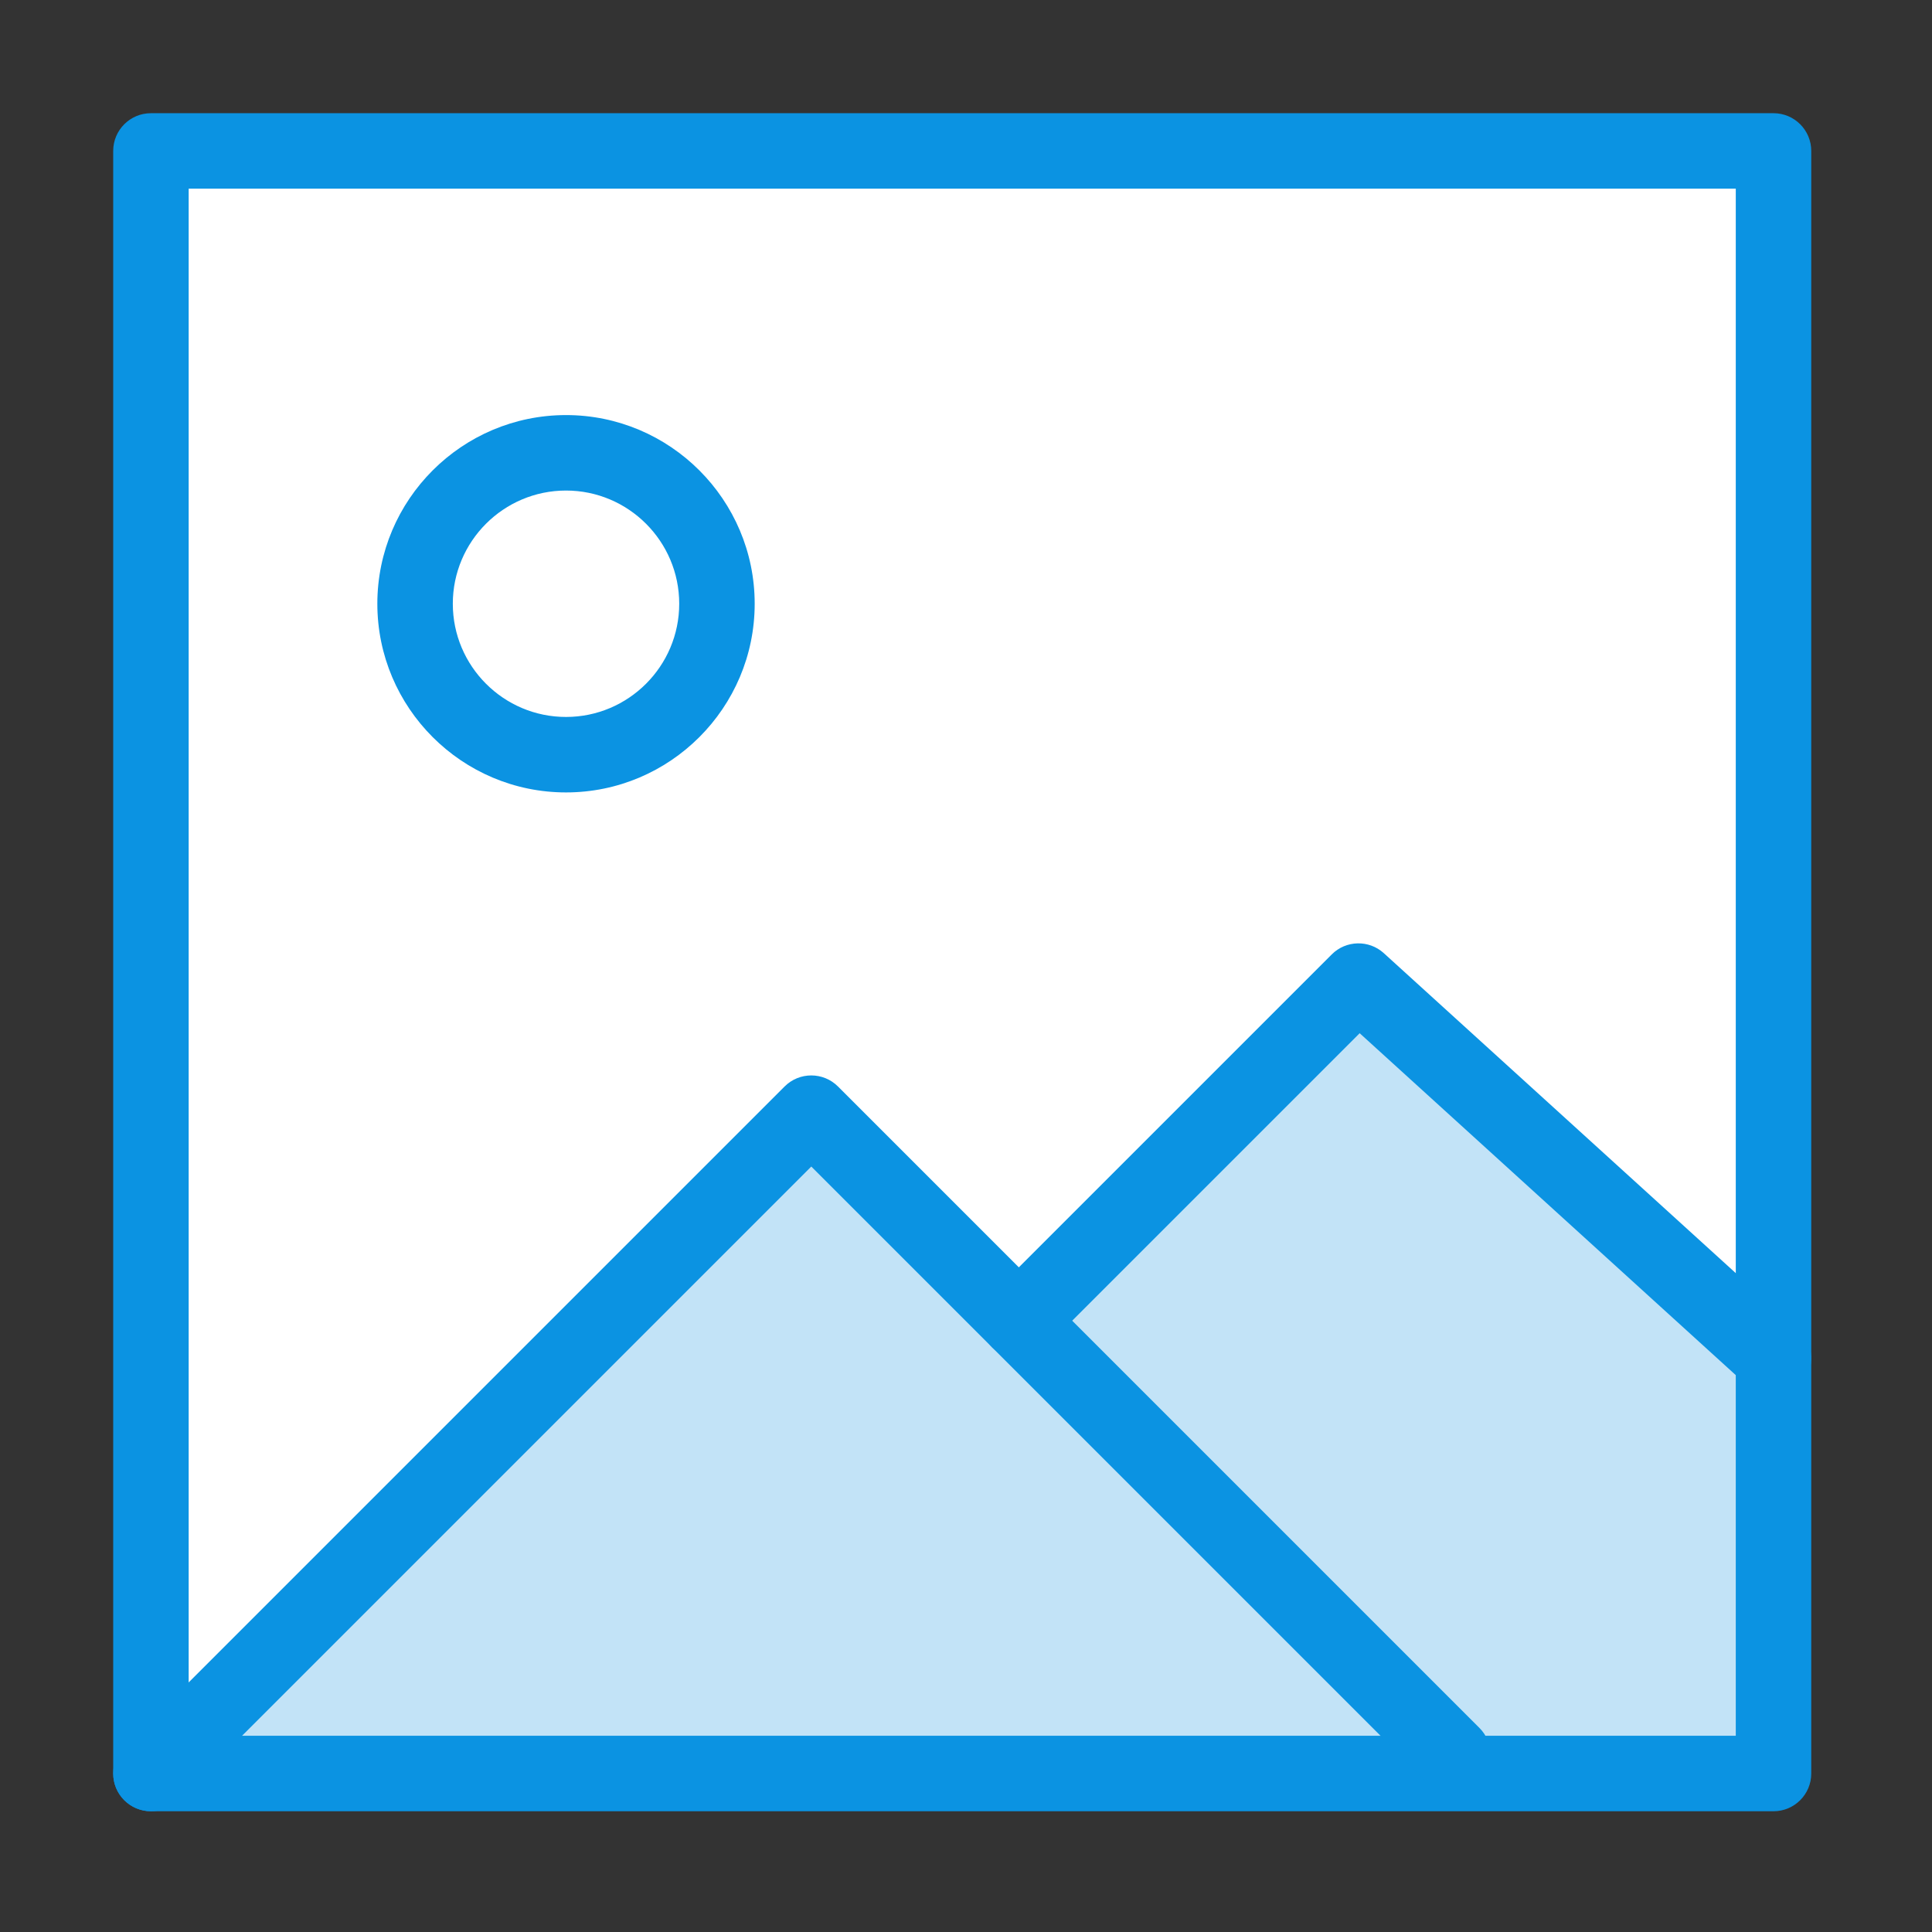 <?xml version="1.0" ?><!DOCTYPE svg  PUBLIC '-//W3C//DTD SVG 1.1//EN'  'http://www.w3.org/Graphics/SVG/1.1/DTD/svg11.dtd'><svg height="512px" style="enable-background:new 0 0 512 512;" version="1.1" viewBox="0 0 512 512" width="512px" xml:space="preserve" xmlns="http://www.w3.org/2000/svg" xmlns:xlink="http://www.w3.org/1999/xlink"><rect x="0" y="0" width="512" height="512" fill="#333333" stroke="none"/><g id="_x31_59_x2C__Twitter_x2C__Image_x2C__Picture"><g id="XMLID_5057_"><g id="XMLID_6734_"><g><g><circle cx="150" cy="160" r="40" style="fill:#FFFFFF;"/></g><g><path d="M470,40v320L360,260l-90,90l-55-55L40,470V40H470z M190,160c0-22.09-17.91-40-40-40       s-40,17.91-40,40s17.91,40,40,40S190,182.09,190,160z" style="fill:#FFFFFF;"/></g><g><g><polygon points="470,360 470,470 385,470 385,465 270,350 360,260       " style="fill:#C2E3F7;"/></g></g><g><g><polygon points="385,465 385,470 40,470 215,295 270,350       " style="fill:#C2E3F7;"/></g></g></g><g><g><g><path d="M470,480H40c-5.523,0-10-4.478-10-10V40c0-5.523,4.477-10,10-10h430c5.522,0,10,4.477,10,10        v430C480,475.522,475.522,480,470,480z M50,460h410V50H50V460z" style="fill:#0B93E2;"/></g><g><path d="M40,480c-2.559,0-5.119-0.977-7.071-2.929c-3.905-3.905-3.905-10.237,0-14.143l175-175        c3.905-3.904,10.237-3.904,14.143,0l170,170c3.905,3.905,3.905,10.237,0,14.143c-3.906,3.904-10.236,3.904-14.143,0        L215,309.143L47.071,477.071C45.119,479.023,42.559,480,40,480z" style="fill:#0B93E2;"/></g><g><path d="M469.997,370c-2.4,0-4.808-0.858-6.724-2.601l-102.944-93.586l-83.258,83.258        c-3.906,3.904-10.236,3.904-14.143,0c-3.905-3.905-3.905-10.237,0-14.143l90-90c3.775-3.774,9.851-3.918,13.798-0.328l110,100        c4.087,3.715,4.388,10.04,0.673,14.126C475.426,368.897,472.716,370,469.997,370z" style="fill:#0B93E2;"/></g><g><path d="M150,210c-27.57,0-50-22.43-50-50s22.43-50,50-50s50,22.43,50,50S177.57,210,150,210z M150,130        c-16.542,0-30,13.458-30,30s13.458,30,30,30s30-13.458,30-30S166.542,130,150,130z" style="fill:#0B93E2;"/></g></g></g></g></g></g><g id="Layer_1"/></svg>